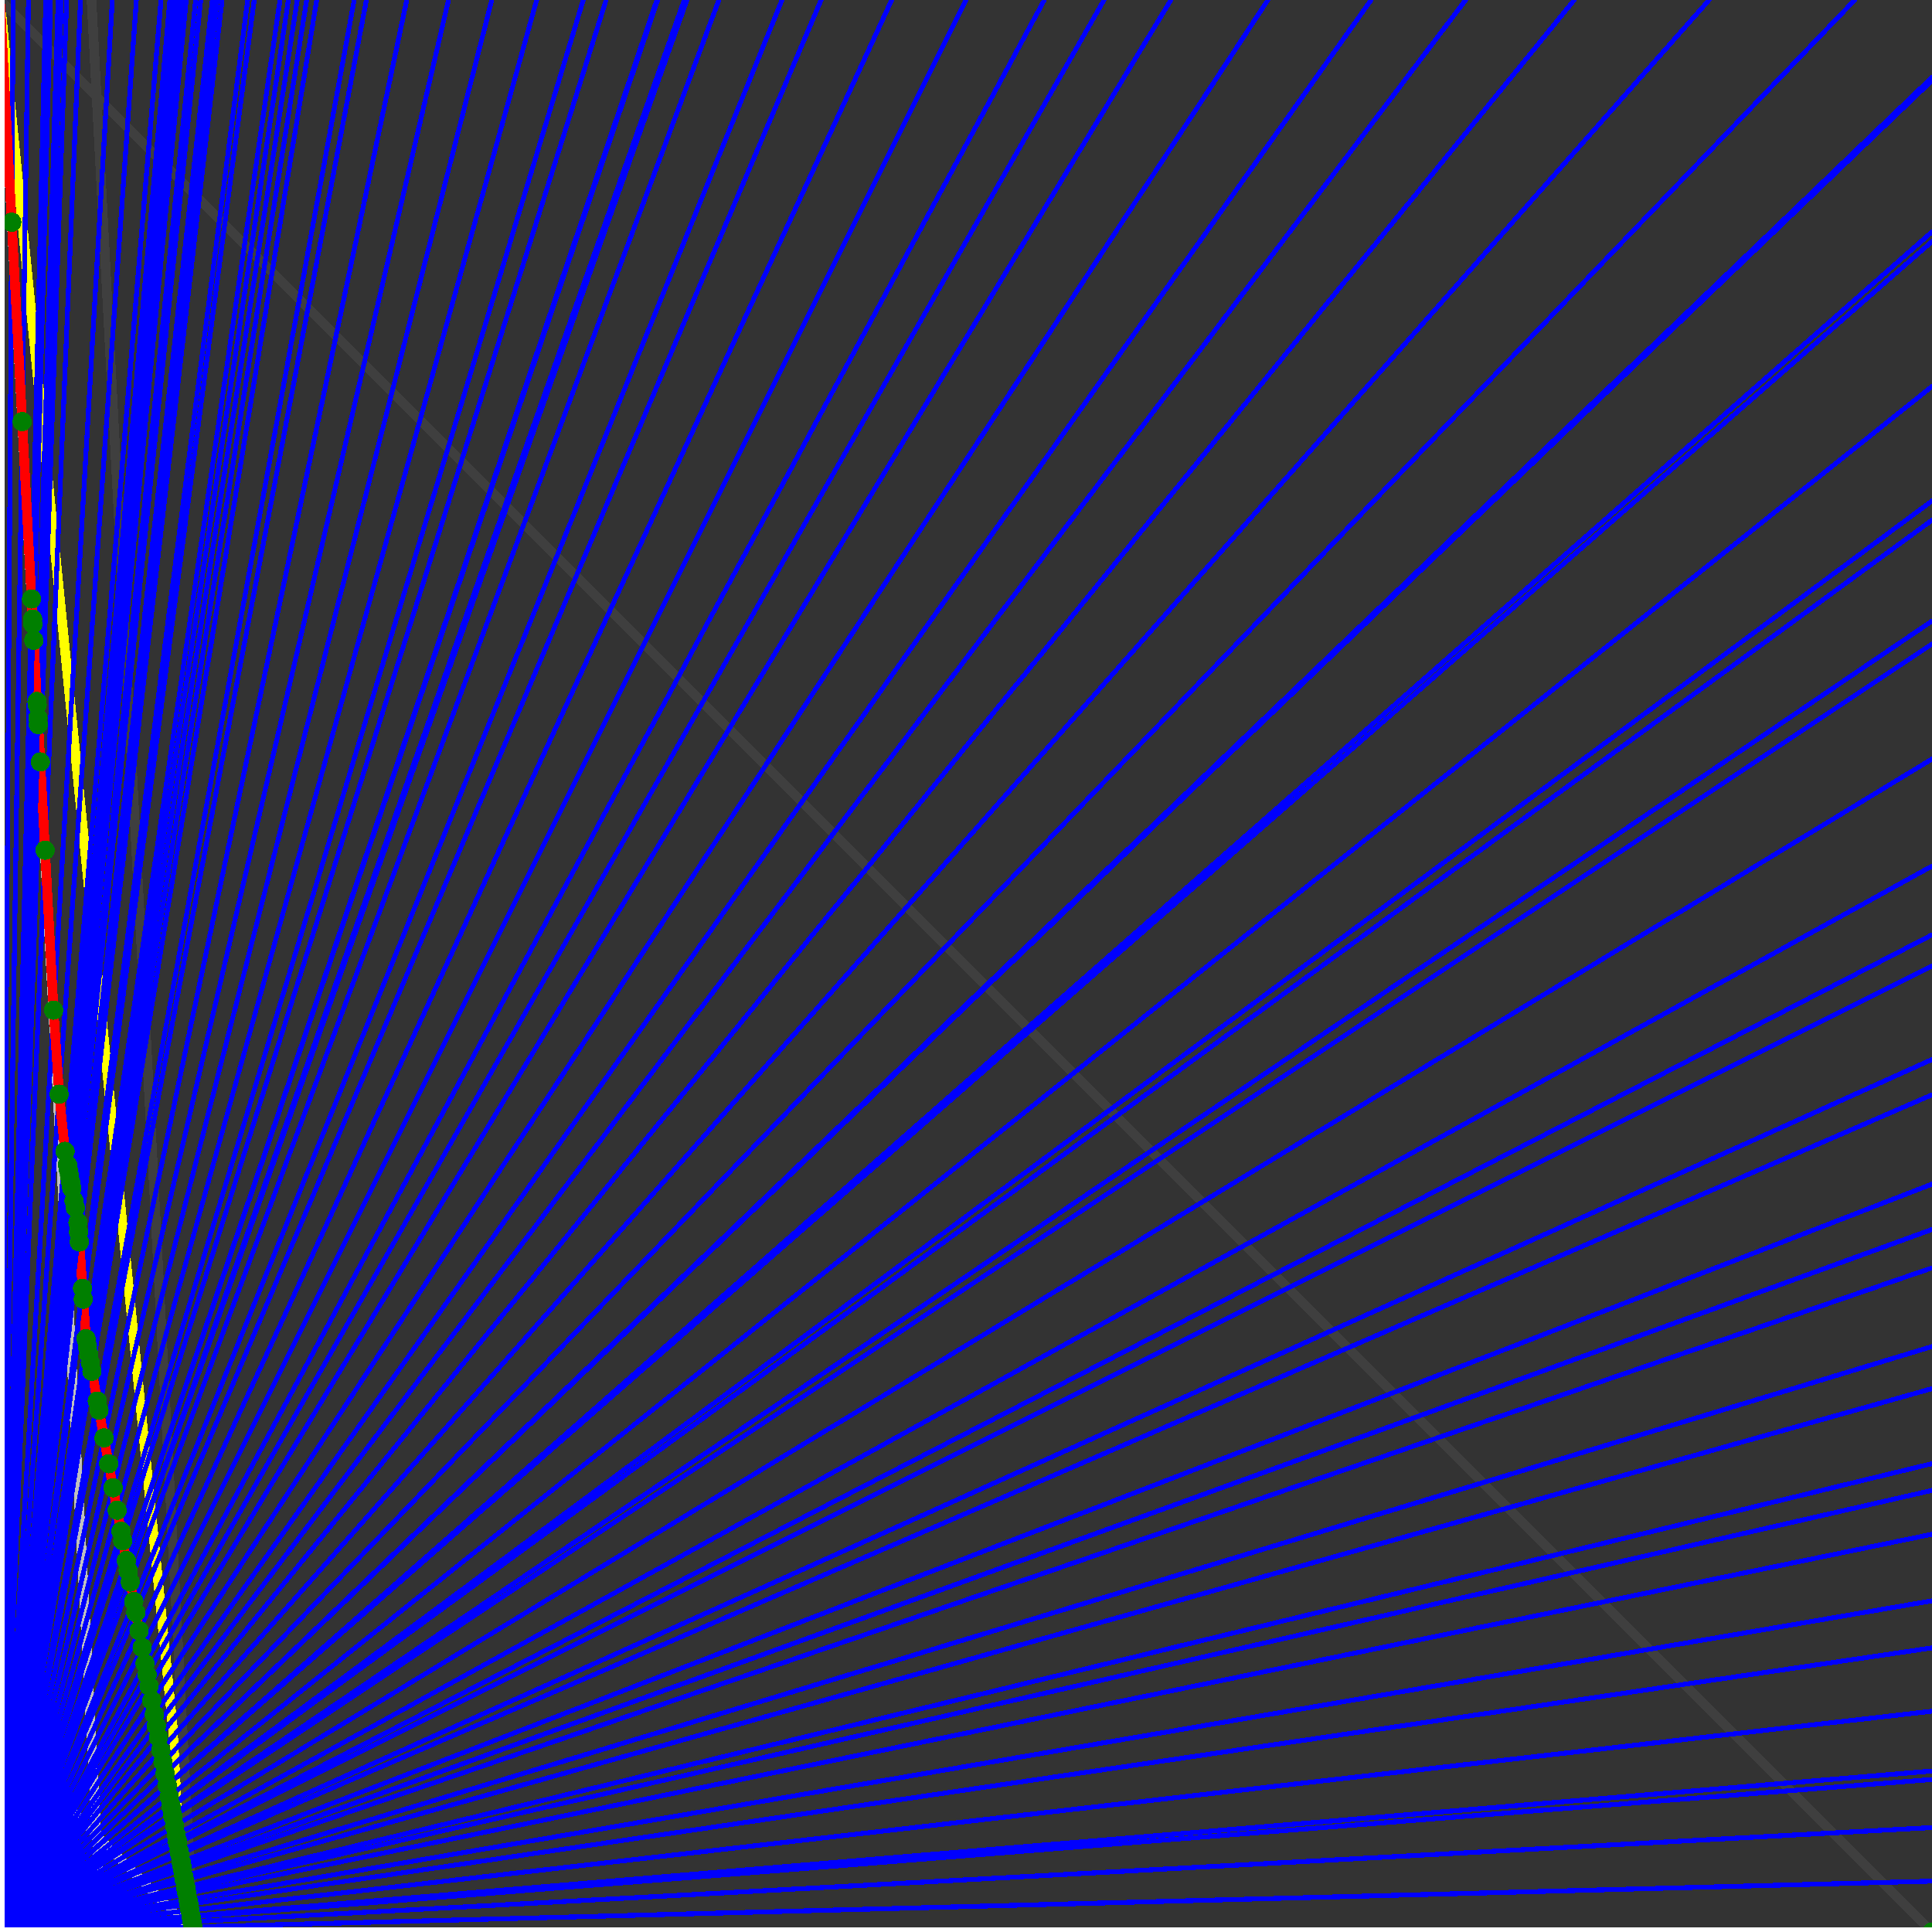 <svg xmlns="http://www.w3.org/2000/svg" version="1.1" width = "750" height = "750" viewBox = "0 0 750 750"  shape-rendering="crispEdges">
<rect x="0" y="0" width="750" height="750" fill="#333333" stroke="none"/>
<path stroke-linejoin="round" stroke-linecap="round" stroke="rgb(255,255,0)" stroke-width="3.75" fill="none" d="M 75 750 L 0 0 " />
<path stroke-linejoin="round" stroke-linecap="round" stroke="rgb(63,63,63)" stroke-width="3.75" fill="none" d="M 0 0 L 750 750 M 75 750 L 35.526 0 " />
<path stroke-linejoin="round" stroke-linecap="round" stroke="rgb(191,191,191)" stroke-width="3.75" fill="none" d="M 0 675 L 75 750 M 0 0 L 39.474 750 " />
<path stroke-linejoin="round" stroke-linecap="round" stroke="rgb(0,0,255)" stroke-width="1.875" fill="none" d="M 0 750 L 750 730.263 " />
<path stroke-linejoin="round" stroke-linecap="round" stroke="rgb(255,0,0)" stroke-width="3.75" fill="none" d="M 74.896 748.029 L 75 750 " />
<path stroke-linejoin="round" stroke-linecap="round" stroke="rgb(0,0,255)" stroke-width="1.875" fill="none" d="M 0 750 L 750 709.459 " />
<path stroke-linejoin="round" stroke-linecap="round" stroke="rgb(255,0,0)" stroke-width="3.75" fill="none" d="M 74.522 745.972 L 74.896 748.029 " />
<path stroke-linejoin="round" stroke-linecap="round" stroke="rgb(0,0,255)" stroke-width="1.875" fill="none" d="M 0 750 L 750 690.789 " />
<path stroke-linejoin="round" stroke-linecap="round" stroke="rgb(255,0,0)" stroke-width="3.75" fill="none" d="M 74.19 744.143 L 74.522 745.972 " />
<path stroke-linejoin="round" stroke-linecap="round" stroke="rgb(0,0,255)" stroke-width="1.875" fill="none" d="M 0 750 L 750 687.5 " />
<path stroke-linejoin="round" stroke-linecap="round" stroke="rgb(255,0,0)" stroke-width="3.75" fill="none" d="M 74.131 743.822 L 74.19 744.143 " />
<path stroke-linejoin="round" stroke-linecap="round" stroke="rgb(0,0,255)" stroke-width="1.875" fill="none" d="M 0 750 L 750 664.286 " />
<path stroke-linejoin="round" stroke-linecap="round" stroke="rgb(255,0,0)" stroke-width="3.75" fill="none" d="M 73.723 741.575 L 74.131 743.822 " />
<path stroke-linejoin="round" stroke-linecap="round" stroke="rgb(0,0,255)" stroke-width="1.875" fill="none" d="M 0 750 L 750 639.706 " />
<path stroke-linejoin="round" stroke-linecap="round" stroke="rgb(255,0,0)" stroke-width="3.75" fill="none" d="M 73.295 739.221 L 73.723 741.575 " />
<path stroke-linejoin="round" stroke-linecap="round" stroke="rgb(0,0,255)" stroke-width="1.875" fill="none" d="M 0 750 L 750 621.429 " />
<path stroke-linejoin="round" stroke-linecap="round" stroke="rgb(255,0,0)" stroke-width="3.75" fill="none" d="M 72.98 737.489 L 73.295 739.221 " />
<path stroke-linejoin="round" stroke-linecap="round" stroke="rgb(0,0,255)" stroke-width="1.875" fill="none" d="M 0 750 L 750 595.588 " />
<path stroke-linejoin="round" stroke-linecap="round" stroke="rgb(255,0,0)" stroke-width="3.75" fill="none" d="M 72.539 735.065 L 72.98 737.489 " />
<path stroke-linejoin="round" stroke-linecap="round" stroke="rgb(0,0,255)" stroke-width="1.875" fill="none" d="M 0 750 L 750 578.571 " />
<path stroke-linejoin="round" stroke-linecap="round" stroke="rgb(255,0,0)" stroke-width="3.75" fill="none" d="M 72.252 733.485 L 72.539 735.065 " />
<path stroke-linejoin="round" stroke-linecap="round" stroke="rgb(0,0,255)" stroke-width="1.875" fill="none" d="M 0 750 L 750 568.182 " />
<path stroke-linejoin="round" stroke-linecap="round" stroke="rgb(255,0,0)" stroke-width="3.75" fill="none" d="M 72.078 732.527 L 72.252 733.485 " />
<path stroke-linejoin="round" stroke-linecap="round" stroke="rgb(0,0,255)" stroke-width="1.875" fill="none" d="M 0 750 L 750 539.062 " />
<path stroke-linejoin="round" stroke-linecap="round" stroke="rgb(255,0,0)" stroke-width="3.75" fill="none" d="M 71.594 729.864 L 72.078 732.527 " />
<path stroke-linejoin="round" stroke-linecap="round" stroke="rgb(0,0,255)" stroke-width="1.875" fill="none" d="M 0 750 L 750 522.727 " />
<path stroke-linejoin="round" stroke-linecap="round" stroke="rgb(255,0,0)" stroke-width="3.75" fill="none" d="M 71.325 728.386 L 71.594 729.864 " />
<path stroke-linejoin="round" stroke-linecap="round" stroke="rgb(0,0,255)" stroke-width="1.875" fill="none" d="M 0 750 L 750 492.188 " />
<path stroke-linejoin="round" stroke-linecap="round" stroke="rgb(255,0,0)" stroke-width="3.75" fill="none" d="M 70.828 725.653 L 71.325 728.386 " />
<path stroke-linejoin="round" stroke-linecap="round" stroke="rgb(0,0,255)" stroke-width="1.875" fill="none" d="M 0 750 L 750 477.273 " />
<path stroke-linejoin="round" stroke-linecap="round" stroke="rgb(255,0,0)" stroke-width="3.75" fill="none" d="M 70.588 724.332 L 70.828 725.653 " />
<path stroke-linejoin="round" stroke-linecap="round" stroke="rgb(0,0,255)" stroke-width="1.875" fill="none" d="M 0 750 L 750 459.677 " />
<path stroke-linejoin="round" stroke-linecap="round" stroke="rgb(255,0,0)" stroke-width="3.75" fill="none" d="M 70.306 722.785 L 70.588 724.332 " />
<path stroke-linejoin="round" stroke-linecap="round" stroke="rgb(0,0,255)" stroke-width="1.875" fill="none" d="M 0 750 L 750 425 " />
<path stroke-linejoin="round" stroke-linecap="round" stroke="rgb(255,0,0)" stroke-width="3.75" fill="none" d="M 69.759 719.771 L 70.306 722.785 " />
<path stroke-linejoin="round" stroke-linecap="round" stroke="rgb(0,0,255)" stroke-width="1.875" fill="none" d="M 0 750 L 750 411.29 " />
<path stroke-linejoin="round" stroke-linecap="round" stroke="rgb(255,0,0)" stroke-width="3.75" fill="none" d="M 69.544 718.593 L 69.759 719.771 " />
<path stroke-linejoin="round" stroke-linecap="round" stroke="rgb(0,0,255)" stroke-width="1.875" fill="none" d="M 0 750 L 750 375 " />
<path stroke-linejoin="round" stroke-linecap="round" stroke="rgb(255,0,0)" stroke-width="3.75" fill="none" d="M 68.983 715.508 L 69.544 718.593 " />
<path stroke-linejoin="round" stroke-linecap="round" stroke="rgb(0,0,255)" stroke-width="1.875" fill="none" d="M 0 750 L 750 362.903 " />
<path stroke-linejoin="round" stroke-linecap="round" stroke="rgb(255,0,0)" stroke-width="3.75" fill="none" d="M 68.798 714.491 L 68.983 715.508 " />
<path stroke-linejoin="round" stroke-linecap="round" stroke="rgb(0,0,255)" stroke-width="1.875" fill="none" d="M 0 750 L 750 336.207 " />
<path stroke-linejoin="round" stroke-linecap="round" stroke="rgb(255,0,0)" stroke-width="3.75" fill="none" d="M 68.394 712.266 L 68.798 714.491 " />
<path stroke-linejoin="round" stroke-linecap="round" stroke="rgb(0,0,255)" stroke-width="1.875" fill="none" d="M 0 750 L 750 294.643 " />
<path stroke-linejoin="round" stroke-linecap="round" stroke="rgb(255,0,0)" stroke-width="3.75" fill="none" d="M 67.773 708.852 L 68.394 712.266 " />
<path stroke-linejoin="round" stroke-linecap="round" stroke="rgb(0,0,255)" stroke-width="1.875" fill="none" d="M 0 750 L 750 250 " />
<path stroke-linejoin="round" stroke-linecap="round" stroke="rgb(255,0,0)" stroke-width="3.75" fill="none" d="M 67.119 705.254 L 67.773 708.852 " />
<path stroke-linejoin="round" stroke-linecap="round" stroke="rgb(0,0,255)" stroke-width="1.875" fill="none" d="M 0 750 L 750 241.071 " />
<path stroke-linejoin="round" stroke-linecap="round" stroke="rgb(255,0,0)" stroke-width="3.75" fill="none" d="M 66.99 704.543 L 67.119 705.254 " />
<path stroke-linejoin="round" stroke-linecap="round" stroke="rgb(0,0,255)" stroke-width="1.875" fill="none" d="M 0 750 L 750 201.923 " />
<path stroke-linejoin="round" stroke-linecap="round" stroke="rgb(255,0,0)" stroke-width="3.75" fill="none" d="M 66.428 701.456 L 66.99 704.543 " />
<path stroke-linejoin="round" stroke-linecap="round" stroke="rgb(0,0,255)" stroke-width="1.875" fill="none" d="M 0 750 L 750 194.444 " />
<path stroke-linejoin="round" stroke-linecap="round" stroke="rgb(255,0,0)" stroke-width="3.75" fill="none" d="M 66.322 700.872 L 66.428 701.456 " />
<path stroke-linejoin="round" stroke-linecap="round" stroke="rgb(0,0,255)" stroke-width="1.875" fill="none" d="M 0 750 L 750 150 " />
<path stroke-linejoin="round" stroke-linecap="round" stroke="rgb(255,0,0)" stroke-width="3.75" fill="none" d="M 65.698 697.441 L 66.322 700.872 " />
<path stroke-linejoin="round" stroke-linecap="round" stroke="rgb(0,0,255)" stroke-width="1.875" fill="none" d="M 0 750 L 750 93.75 " />
<path stroke-linejoin="round" stroke-linecap="round" stroke="rgb(255,0,0)" stroke-width="3.75" fill="none" d="M 64.926 693.19 L 65.698 697.441 " />
<path stroke-linejoin="round" stroke-linecap="round" stroke="rgb(0,0,255)" stroke-width="1.875" fill="none" d="M 0 750 L 750 90 " />
<path stroke-linejoin="round" stroke-linecap="round" stroke="rgb(255,0,0)" stroke-width="3.75" fill="none" d="M 64.875 692.91 L 64.926 693.19 " />
<path stroke-linejoin="round" stroke-linecap="round" stroke="rgb(0,0,255)" stroke-width="1.875" fill="none" d="M 0 750 L 750 31.25 " />
<path stroke-linejoin="round" stroke-linecap="round" stroke="rgb(255,0,0)" stroke-width="3.75" fill="none" d="M 64.088 688.583 L 64.875 692.91 " />
<path stroke-linejoin="round" stroke-linecap="round" stroke="rgb(0,0,255)" stroke-width="1.875" fill="none" d="M 0 750 L 750 30 " />
<path stroke-linejoin="round" stroke-linecap="round" stroke="rgb(255,0,0)" stroke-width="3.75" fill="none" d="M 64.071 688.492 L 64.088 688.583 " />
<path stroke-linejoin="round" stroke-linecap="round" stroke="rgb(0,0,255)" stroke-width="1.875" fill="none" d="M 0 750 L 720 0 " />
<path stroke-linejoin="round" stroke-linecap="round" stroke="rgb(255,0,0)" stroke-width="3.75" fill="none" d="M 63.271 684.092 L 64.071 688.492 " />
<path stroke-linejoin="round" stroke-linecap="round" stroke="rgb(0,0,255)" stroke-width="1.875" fill="none" d="M 0 750 L 663.462 0 " />
<path stroke-linejoin="round" stroke-linecap="round" stroke="rgb(255,0,0)" stroke-width="3.75" fill="none" d="M 62.424 679.433 L 63.271 684.092 " />
<path stroke-linejoin="round" stroke-linecap="round" stroke="rgb(0,0,255)" stroke-width="1.875" fill="none" d="M 0 750 L 611.111 0 " />
<path stroke-linejoin="round" stroke-linecap="round" stroke="rgb(255,0,0)" stroke-width="3.75" fill="none" d="M 61.526 674.491 L 62.424 679.433 " />
<path stroke-linejoin="round" stroke-linecap="round" stroke="rgb(0,0,255)" stroke-width="1.875" fill="none" d="M 0 750 L 568.966 0 " />
<path stroke-linejoin="round" stroke-linecap="round" stroke="rgb(255,0,0)" stroke-width="3.75" fill="none" d="M 60.705 669.979 L 61.526 674.491 " />
<path stroke-linejoin="round" stroke-linecap="round" stroke="rgb(0,0,255)" stroke-width="1.875" fill="none" d="M 0 750 L 532.258 0 " />
<path stroke-linejoin="round" stroke-linecap="round" stroke="rgb(255,0,0)" stroke-width="3.75" fill="none" d="M 59.907 665.586 L 60.705 669.979 " />
<path stroke-linejoin="round" stroke-linecap="round" stroke="rgb(0,0,255)" stroke-width="1.875" fill="none" d="M 0 750 L 492.188 0 " />
<path stroke-linejoin="round" stroke-linecap="round" stroke="rgb(255,0,0)" stroke-width="3.75" fill="none" d="M 58.928 660.205 L 59.907 665.586 " />
<path stroke-linejoin="round" stroke-linecap="round" stroke="rgb(0,0,255)" stroke-width="1.875" fill="none" d="M 0 750 L 454.545 0 " />
<path stroke-linejoin="round" stroke-linecap="round" stroke="rgb(255,0,0)" stroke-width="3.75" fill="none" d="M 57.888 654.484 L 58.928 660.205 " />
<path stroke-linejoin="round" stroke-linecap="round" stroke="rgb(0,0,255)" stroke-width="1.875" fill="none" d="M 0 750 L 428.571 0 " />
<path stroke-linejoin="round" stroke-linecap="round" stroke="rgb(255,0,0)" stroke-width="3.75" fill="none" d="M 57.09 650.093 L 57.888 654.484 " />
<path stroke-linejoin="round" stroke-linecap="round" stroke="rgb(0,0,255)" stroke-width="1.875" fill="none" d="M 0 750 L 405.405 0 " />
<path stroke-linejoin="round" stroke-linecap="round" stroke="rgb(255,0,0)" stroke-width="3.75" fill="none" d="M 56.313 645.821 L 57.09 650.093 " />
<path stroke-linejoin="round" stroke-linecap="round" stroke="rgb(0,0,255)" stroke-width="1.875" fill="none" d="M 0 750 L 375 0 " />
<path stroke-linejoin="round" stroke-linecap="round" stroke="rgb(255,0,0)" stroke-width="3.75" fill="none" d="M 55.187 639.627 L 56.313 645.821 " />
<path stroke-linejoin="round" stroke-linecap="round" stroke="rgb(0,0,255)" stroke-width="1.875" fill="none" d="M 0 750 L 346.154 0 " />
<path stroke-linejoin="round" stroke-linecap="round" stroke="rgb(255,0,0)" stroke-width="3.75" fill="none" d="M 53.987 633.028 L 55.187 639.627 " />
<path stroke-linejoin="round" stroke-linecap="round" stroke="rgb(0,0,255)" stroke-width="1.875" fill="none" d="M 0 750 L 318.75 0 " />
<path stroke-linejoin="round" stroke-linecap="round" stroke="rgb(255,0,0)" stroke-width="3.75" fill="none" d="M 52.706 625.985 L 53.987 633.028 " />
<path stroke-linejoin="round" stroke-linecap="round" stroke="rgb(0,0,255)" stroke-width="1.875" fill="none" d="M 0 750 L 303.571 0 " />
<path stroke-linejoin="round" stroke-linecap="round" stroke="rgb(255,0,0)" stroke-width="3.75" fill="none" d="M 51.928 621.706 L 52.706 625.985 " />
<path stroke-linejoin="round" stroke-linecap="round" stroke="rgb(0,0,255)" stroke-width="1.875" fill="none" d="M 0 750 L 279.07 0 " />
<path stroke-linejoin="round" stroke-linecap="round" stroke="rgb(255,0,0)" stroke-width="3.75" fill="none" d="M 50.553 614.14 L 51.928 621.706 " />
<path stroke-linejoin="round" stroke-linecap="round" stroke="rgb(0,0,255)" stroke-width="1.875" fill="none" d="M 0 750 L 266.667 0 " />
<path stroke-linejoin="round" stroke-linecap="round" stroke="rgb(255,0,0)" stroke-width="3.75" fill="none" d="M 49.793 609.958 L 50.553 614.14 " />
<path stroke-linejoin="round" stroke-linecap="round" stroke="rgb(0,0,255)" stroke-width="1.875" fill="none" d="M 0 750 L 265.625 0 " />
<path stroke-linejoin="round" stroke-linecap="round" stroke="rgb(255,0,0)" stroke-width="3.75" fill="none" d="M 49.727 609.596 L 49.793 609.958 " />
<path stroke-linejoin="round" stroke-linecap="round" stroke="rgb(0,0,255)" stroke-width="1.875" fill="none" d="M 0 750 L 255.319 0 " />
<path stroke-linejoin="round" stroke-linecap="round" stroke="rgb(255,0,0)" stroke-width="3.75" fill="none" d="M 49.055 605.901 L 49.727 609.596 " />
<path stroke-linejoin="round" stroke-linecap="round" stroke="rgb(0,0,255)" stroke-width="1.875" fill="none" d="M 0 750 L 255 0 " />
<path stroke-linejoin="round" stroke-linecap="round" stroke="rgb(255,0,0)" stroke-width="3.75" fill="none" d="M 49.034 605.784 L 49.055 605.901 " />
<path stroke-linejoin="round" stroke-linecap="round" stroke="rgb(0,0,255)" stroke-width="1.875" fill="none" d="M 0 750 L 235.294 0 " />
<path stroke-linejoin="round" stroke-linecap="round" stroke="rgb(255,0,0)" stroke-width="3.75" fill="none" d="M 47.643 598.137 L 49.034 605.784 " />
<path stroke-linejoin="round" stroke-linecap="round" stroke="rgb(0,0,255)" stroke-width="1.875" fill="none" d="M 0 750 L 226.415 0 " />
<path stroke-linejoin="round" stroke-linecap="round" stroke="rgb(255,0,0)" stroke-width="3.75" fill="none" d="M 46.967 594.42 L 47.643 598.137 " />
<path stroke-linejoin="round" stroke-linecap="round" stroke="rgb(0,0,255)" stroke-width="1.875" fill="none" d="M 0 750 L 208.333 0 " />
<path stroke-linejoin="round" stroke-linecap="round" stroke="rgb(255,0,0)" stroke-width="3.75" fill="none" d="M 45.484 586.259 L 46.967 594.42 " />
<path stroke-linejoin="round" stroke-linecap="round" stroke="rgb(0,0,255)" stroke-width="1.875" fill="none" d="M 0 750 L 190.909 0 " />
<path stroke-linejoin="round" stroke-linecap="round" stroke="rgb(255,0,0)" stroke-width="3.75" fill="none" d="M 43.899 577.541 L 45.484 586.259 " />
<path stroke-linejoin="round" stroke-linecap="round" stroke="rgb(0,0,255)" stroke-width="1.875" fill="none" d="M 0 750 L 174.107 0 " />
<path stroke-linejoin="round" stroke-linecap="round" stroke="rgb(255,0,0)" stroke-width="3.75" fill="none" d="M 42.202 568.208 L 43.899 577.541 " />
<path stroke-linejoin="round" stroke-linecap="round" stroke="rgb(0,0,255)" stroke-width="1.875" fill="none" d="M 0 750 L 157.895 0 " />
<path stroke-linejoin="round" stroke-linecap="round" stroke="rgb(255,0,0)" stroke-width="3.75" fill="none" d="M 40.381 558.192 L 42.202 568.208 " />
<path stroke-linejoin="round" stroke-linecap="round" stroke="rgb(0,0,255)" stroke-width="1.875" fill="none" d="M 0 750 L 142.241 0 " />
<path stroke-linejoin="round" stroke-linecap="round" stroke="rgb(255,0,0)" stroke-width="3.75" fill="none" d="M 38.421 547.416 L 40.381 558.192 " />
<path stroke-linejoin="round" stroke-linecap="round" stroke="rgb(0,0,255)" stroke-width="1.875" fill="none" d="M 0 750 L 137.5 0 " />
<path stroke-linejoin="round" stroke-linecap="round" stroke="rgb(255,0,0)" stroke-width="3.75" fill="none" d="M 37.783 543.908 L 38.421 547.416 " />
<path stroke-linejoin="round" stroke-linecap="round" stroke="rgb(0,0,255)" stroke-width="1.875" fill="none" d="M 0 750 L 122.951 0 " />
<path stroke-linejoin="round" stroke-linecap="round" stroke="rgb(255,0,0)" stroke-width="3.75" fill="none" d="M 35.681 532.345 L 37.783 543.908 " />
<path stroke-linejoin="round" stroke-linecap="round" stroke="rgb(0,0,255)" stroke-width="1.875" fill="none" d="M 0 750 L 119.048 0 " />
<path stroke-linejoin="round" stroke-linecap="round" stroke="rgb(255,0,0)" stroke-width="3.75" fill="none" d="M 35.076 529.019 L 35.681 532.345 " />
<path stroke-linejoin="round" stroke-linecap="round" stroke="rgb(0,0,255)" stroke-width="1.875" fill="none" d="M 0 750 L 115.385 0 " />
<path stroke-linejoin="round" stroke-linecap="round" stroke="rgb(255,0,0)" stroke-width="3.75" fill="none" d="M 34.492 525.804 L 35.076 529.019 " />
<path stroke-linejoin="round" stroke-linecap="round" stroke="rgb(0,0,255)" stroke-width="1.875" fill="none" d="M 0 750 L 111.94 0 " />
<path stroke-linejoin="round" stroke-linecap="round" stroke="rgb(255,0,0)" stroke-width="3.75" fill="none" d="M 33.926 522.694 L 34.492 525.804 " />
<path stroke-linejoin="round" stroke-linecap="round" stroke="rgb(0,0,255)" stroke-width="1.875" fill="none" d="M 0 750 L 108.696 0 " />
<path stroke-linejoin="round" stroke-linecap="round" stroke="rgb(255,0,0)" stroke-width="3.75" fill="none" d="M 33.379 519.684 L 33.926 522.694 " />
<path stroke-linejoin="round" stroke-linecap="round" stroke="rgb(0,0,255)" stroke-width="1.875" fill="none" d="M 0 750 L 98.684 0 " />
<path stroke-linejoin="round" stroke-linecap="round" stroke="rgb(255,0,0)" stroke-width="3.75" fill="none" d="M 32.322 504.354 L 33.379 519.684 " />
<path stroke-linejoin="round" stroke-linecap="round" stroke="rgb(0,0,255)" stroke-width="1.875" fill="none" d="M 0 750 L 96.154 0 " />
<path stroke-linejoin="round" stroke-linecap="round" stroke="rgb(255,0,0)" stroke-width="3.75" fill="none" d="M 32.032 500.151 L 32.322 504.354 " />
<path stroke-linejoin="round" stroke-linecap="round" stroke="rgb(0,0,255)" stroke-width="1.875" fill="none" d="M 0 750 L 86.207 0 " />
<path stroke-linejoin="round" stroke-linecap="round" stroke="rgb(255,0,0)" stroke-width="3.75" fill="none" d="M 30.789 482.133 L 32.032 500.151 " />
<path stroke-linejoin="round" stroke-linecap="round" stroke="rgb(0,0,255)" stroke-width="1.875" fill="none" d="M 0 750 L 84.27 0 " />
<path stroke-linejoin="round" stroke-linecap="round" stroke="rgb(255,0,0)" stroke-width="3.75" fill="none" d="M 30.526 478.317 L 30.789 482.133 " />
<path stroke-linejoin="round" stroke-linecap="round" stroke="rgb(0,0,255)" stroke-width="1.875" fill="none" d="M 0 750 L 82.418 0 " />
<path stroke-linejoin="round" stroke-linecap="round" stroke="rgb(255,0,0)" stroke-width="3.75" fill="none" d="M 30.267 474.566 L 30.526 478.317 " />
<path stroke-linejoin="round" stroke-linecap="round" stroke="rgb(0,0,255)" stroke-width="1.875" fill="none" d="M 0 750 L 77.922 0 " />
<path stroke-linejoin="round" stroke-linecap="round" stroke="rgb(255,0,0)" stroke-width="3.75" fill="none" d="M 29.217 468.788 L 30.267 474.566 " />
<path stroke-linejoin="round" stroke-linecap="round" stroke="rgb(0,0,255)" stroke-width="1.875" fill="none" d="M 0 750 L 75.949 0 " />
<path stroke-linejoin="round" stroke-linecap="round" stroke="rgb(255,0,0)" stroke-width="3.75" fill="none" d="M 28.742 466.175 L 29.217 468.788 " />
<path stroke-linejoin="round" stroke-linecap="round" stroke="rgb(0,0,255)" stroke-width="1.875" fill="none" d="M 0 750 L 72.289 0 " />
<path stroke-linejoin="round" stroke-linecap="round" stroke="rgb(255,0,0)" stroke-width="3.75" fill="none" d="M 27.837 461.196 L 28.742 466.175 " />
<path stroke-linejoin="round" stroke-linecap="round" stroke="rgb(0,0,255)" stroke-width="1.875" fill="none" d="M 0 750 L 70.588 0 " />
<path stroke-linejoin="round" stroke-linecap="round" stroke="rgb(255,0,0)" stroke-width="3.75" fill="none" d="M 27.405 458.822 L 27.837 461.196 " />
<path stroke-linejoin="round" stroke-linecap="round" stroke="rgb(0,0,255)" stroke-width="1.875" fill="none" d="M 0 750 L 68.966 0 " />
<path stroke-linejoin="round" stroke-linecap="round" stroke="rgb(255,0,0)" stroke-width="3.75" fill="none" d="M 26.987 456.521 L 27.405 458.822 " />
<path stroke-linejoin="round" stroke-linecap="round" stroke="rgb(0,0,255)" stroke-width="1.875" fill="none" d="M 0 750 L 67.416 0 " />
<path stroke-linejoin="round" stroke-linecap="round" stroke="rgb(255,0,0)" stroke-width="3.75" fill="none" d="M 26.581 454.289 L 26.987 456.521 " />
<path stroke-linejoin="round" stroke-linecap="round" stroke="rgb(0,0,255)" stroke-width="1.875" fill="none" d="M 0 750 L 65.934 0 " />
<path stroke-linejoin="round" stroke-linecap="round" stroke="rgb(255,0,0)" stroke-width="3.75" fill="none" d="M 26.187 452.123 L 26.581 454.289 " />
<path stroke-linejoin="round" stroke-linecap="round" stroke="rgb(0,0,255)" stroke-width="1.875" fill="none" d="M 0 750 L 62.5 0 " />
<path stroke-linejoin="round" stroke-linecap="round" stroke="rgb(255,0,0)" stroke-width="3.75" fill="none" d="M 25.252 446.979 L 26.187 452.123 " />
<path stroke-linejoin="round" stroke-linecap="round" stroke="rgb(0,0,255)" stroke-width="1.875" fill="none" d="M 0 750 L 52.941 0 " />
<path stroke-linejoin="round" stroke-linecap="round" stroke="rgb(255,0,0)" stroke-width="3.75" fill="none" d="M 22.957 424.776 L 25.252 446.979 " />
<path stroke-linejoin="round" stroke-linecap="round" stroke="rgb(0,0,255)" stroke-width="1.875" fill="none" d="M 0 750 L 43.605 0 " />
<path stroke-linejoin="round" stroke-linecap="round" stroke="rgb(255,0,0)" stroke-width="3.75" fill="none" d="M 20.806 392.131 L 22.957 424.776 " />
<path stroke-linejoin="round" stroke-linecap="round" stroke="rgb(0,0,255)" stroke-width="1.875" fill="none" d="M 0 750 L 31.25 0 " />
<path stroke-linejoin="round" stroke-linecap="round" stroke="rgb(255,0,0)" stroke-width="3.75" fill="none" d="M 17.498 330.053 L 20.806 392.131 " />
<path stroke-linejoin="round" stroke-linecap="round" stroke="rgb(0,0,255)" stroke-width="1.875" fill="none" d="M 0 750 L 25.862 0 " />
<path stroke-linejoin="round" stroke-linecap="round" stroke="rgb(255,0,0)" stroke-width="3.75" fill="none" d="M 15.663 295.778 L 17.498 330.053 " />
<path stroke-linejoin="round" stroke-linecap="round" stroke="rgb(0,0,255)" stroke-width="1.875" fill="none" d="M 0 750 L 23.81 0 " />
<path stroke-linejoin="round" stroke-linecap="round" stroke="rgb(255,0,0)" stroke-width="3.75" fill="none" d="M 14.879 281.319 L 15.663 295.778 " />
<path stroke-linejoin="round" stroke-linecap="round" stroke="rgb(0,0,255)" stroke-width="1.875" fill="none" d="M 0 750 L 23.438 0 " />
<path stroke-linejoin="round" stroke-linecap="round" stroke="rgb(255,0,0)" stroke-width="3.75" fill="none" d="M 14.727 278.737 L 14.879 281.319 " />
<path stroke-linejoin="round" stroke-linecap="round" stroke="rgb(0,0,255)" stroke-width="1.875" fill="none" d="M 0 750 L 22.727 0 " />
<path stroke-linejoin="round" stroke-linecap="round" stroke="rgb(255,0,0)" stroke-width="3.75" fill="none" d="M 14.439 273.518 L 14.727 278.737 " />
<path stroke-linejoin="round" stroke-linecap="round" stroke="rgb(0,0,255)" stroke-width="1.875" fill="none" d="M 0 750 L 22.556 0 " />
<path stroke-linejoin="round" stroke-linecap="round" stroke="rgb(255,0,0)" stroke-width="3.75" fill="none" d="M 14.366 272.317 L 14.439 273.518 " />
<path stroke-linejoin="round" stroke-linecap="round" stroke="rgb(0,0,255)" stroke-width="1.875" fill="none" d="M 0 750 L 19.608 0 " />
<path stroke-linejoin="round" stroke-linecap="round" stroke="rgb(255,0,0)" stroke-width="3.75" fill="none" d="M 13.109 248.584 L 14.366 272.317 " />
<path stroke-linejoin="round" stroke-linecap="round" stroke="rgb(0,0,255)" stroke-width="1.875" fill="none" d="M 0 750 L 18.868 0 " />
<path stroke-linejoin="round" stroke-linecap="round" stroke="rgb(255,0,0)" stroke-width="3.75" fill="none" d="M 12.772 242.306 L 13.109 248.584 " />
<path stroke-linejoin="round" stroke-linecap="round" stroke="rgb(0,0,255)" stroke-width="1.875" fill="none" d="M 0 750 L 18.634 0 " />
<path stroke-linejoin="round" stroke-linecap="round" stroke="rgb(255,0,0)" stroke-width="3.75" fill="none" d="M 12.663 240.318 L 12.772 242.306 " />
<path stroke-linejoin="round" stroke-linecap="round" stroke="rgb(0,0,255)" stroke-width="1.875" fill="none" d="M 0 750 L 17.751 0 " />
<path stroke-linejoin="round" stroke-linecap="round" stroke="rgb(255,0,0)" stroke-width="3.75" fill="none" d="M 12.248 232.509 L 12.663 240.318 " />
<path stroke-linejoin="round" stroke-linecap="round" stroke="rgb(0,0,255)" stroke-width="1.875" fill="none" d="M 0 750 L 11.029 0 " />
<path stroke-linejoin="round" stroke-linecap="round" stroke="rgb(255,0,0)" stroke-width="3.75" fill="none" d="M 8.622 163.671 L 12.248 232.509 " />
<path stroke-linejoin="round" stroke-linecap="round" stroke="rgb(0,0,255)" stroke-width="1.875" fill="none" d="M 0 750 L 5.137 0 " />
<path stroke-linejoin="round" stroke-linecap="round" stroke="rgb(255,0,0)" stroke-width="3.75" fill="none" d="M 4.546 86.26 L 8.622 163.671 " />
<path stroke-linejoin="round" stroke-linecap="round" stroke="rgb(0,0,255)" stroke-width="1.875" fill="none" d="M 0 750 L 0 0 " />
<path stroke-linejoin="round" stroke-linecap="round" stroke="rgb(255,0,0)" stroke-width="3.75" fill="none" d="M 0 0 L 4.546 86.26 " />
<circle cx="74.896" cy="748.029" r="3.75" style="fill:rgb(0,127,0);stroke-width:1" /><circle cx="74.522" cy="745.972" r="3.75" style="fill:rgb(0,127,0);stroke-width:1" /><circle cx="74.19" cy="744.143" r="3.75" style="fill:rgb(0,127,0);stroke-width:1" /><circle cx="74.131" cy="743.822" r="3.75" style="fill:rgb(0,127,0);stroke-width:1" /><circle cx="73.723" cy="741.575" r="3.75" style="fill:rgb(0,127,0);stroke-width:1" /><circle cx="73.295" cy="739.221" r="3.75" style="fill:rgb(0,127,0);stroke-width:1" /><circle cx="72.98" cy="737.489" r="3.75" style="fill:rgb(0,127,0);stroke-width:1" /><circle cx="72.539" cy="735.065" r="3.75" style="fill:rgb(0,127,0);stroke-width:1" /><circle cx="72.252" cy="733.485" r="3.75" style="fill:rgb(0,127,0);stroke-width:1" /><circle cx="72.078" cy="732.527" r="3.75" style="fill:rgb(0,127,0);stroke-width:1" /><circle cx="71.594" cy="729.864" r="3.75" style="fill:rgb(0,127,0);stroke-width:1" /><circle cx="71.325" cy="728.386" r="3.75" style="fill:rgb(0,127,0);stroke-width:1" /><circle cx="70.828" cy="725.653" r="3.75" style="fill:rgb(0,127,0);stroke-width:1" /><circle cx="70.588" cy="724.332" r="3.75" style="fill:rgb(0,127,0);stroke-width:1" /><circle cx="70.306" cy="722.785" r="3.75" style="fill:rgb(0,127,0);stroke-width:1" /><circle cx="69.759" cy="719.771" r="3.75" style="fill:rgb(0,127,0);stroke-width:1" /><circle cx="69.544" cy="718.593" r="3.75" style="fill:rgb(0,127,0);stroke-width:1" /><circle cx="68.983" cy="715.508" r="3.75" style="fill:rgb(0,127,0);stroke-width:1" /><circle cx="68.798" cy="714.491" r="3.75" style="fill:rgb(0,127,0);stroke-width:1" /><circle cx="68.394" cy="712.265" r="3.75" style="fill:rgb(0,127,0);stroke-width:1" /><circle cx="67.773" cy="708.852" r="3.75" style="fill:rgb(0,127,0);stroke-width:1" /><circle cx="67.119" cy="705.254" r="3.75" style="fill:rgb(0,127,0);stroke-width:1" /><circle cx="66.99" cy="704.543" r="3.75" style="fill:rgb(0,127,0);stroke-width:1" /><circle cx="66.428" cy="701.456" r="3.75" style="fill:rgb(0,127,0);stroke-width:1" /><circle cx="66.322" cy="700.872" r="3.75" style="fill:rgb(0,127,0);stroke-width:1" /><circle cx="65.698" cy="697.441" r="3.75" style="fill:rgb(0,127,0);stroke-width:1" /><circle cx="64.926" cy="693.19" r="3.75" style="fill:rgb(0,127,0);stroke-width:1" /><circle cx="64.875" cy="692.91" r="3.75" style="fill:rgb(0,127,0);stroke-width:1" /><circle cx="64.088" cy="688.582" r="3.75" style="fill:rgb(0,127,0);stroke-width:1" /><circle cx="64.071" cy="688.492" r="3.75" style="fill:rgb(0,127,0);stroke-width:1" /><circle cx="63.271" cy="684.092" r="3.75" style="fill:rgb(0,127,0);stroke-width:1" /><circle cx="62.424" cy="679.433" r="3.75" style="fill:rgb(0,127,0);stroke-width:1" /><circle cx="61.526" cy="674.491" r="3.75" style="fill:rgb(0,127,0);stroke-width:1" /><circle cx="60.705" cy="669.979" r="3.75" style="fill:rgb(0,127,0);stroke-width:1" /><circle cx="59.907" cy="665.586" r="3.75" style="fill:rgb(0,127,0);stroke-width:1" /><circle cx="58.928" cy="660.205" r="3.75" style="fill:rgb(0,127,0);stroke-width:1" /><circle cx="57.888" cy="654.485" r="3.75" style="fill:rgb(0,127,0);stroke-width:1" /><circle cx="57.09" cy="650.093" r="3.75" style="fill:rgb(0,127,0);stroke-width:1" /><circle cx="56.313" cy="645.821" r="3.75" style="fill:rgb(0,127,0);stroke-width:1" /><circle cx="55.187" cy="639.627" r="3.75" style="fill:rgb(0,127,0);stroke-width:1" /><circle cx="53.987" cy="633.028" r="3.75" style="fill:rgb(0,127,0);stroke-width:1" /><circle cx="52.706" cy="625.985" r="3.75" style="fill:rgb(0,127,0);stroke-width:1" /><circle cx="51.928" cy="621.706" r="3.75" style="fill:rgb(0,127,0);stroke-width:1" /><circle cx="50.553" cy="614.139" r="3.75" style="fill:rgb(0,127,0);stroke-width:1" /><circle cx="49.793" cy="609.958" r="3.75" style="fill:rgb(0,127,0);stroke-width:1" /><circle cx="49.727" cy="609.596" r="3.75" style="fill:rgb(0,127,0);stroke-width:1" /><circle cx="49.055" cy="605.901" r="3.75" style="fill:rgb(0,127,0);stroke-width:1" /><circle cx="49.034" cy="605.784" r="3.75" style="fill:rgb(0,127,0);stroke-width:1" /><circle cx="47.643" cy="598.137" r="3.75" style="fill:rgb(0,127,0);stroke-width:1" /><circle cx="46.967" cy="594.42" r="3.75" style="fill:rgb(0,127,0);stroke-width:1" /><circle cx="45.484" cy="586.259" r="3.75" style="fill:rgb(0,127,0);stroke-width:1" /><circle cx="43.899" cy="577.541" r="3.75" style="fill:rgb(0,127,0);stroke-width:1" /><circle cx="42.202" cy="568.208" r="3.75" style="fill:rgb(0,127,0);stroke-width:1" /><circle cx="40.381" cy="558.192" r="3.75" style="fill:rgb(0,127,0);stroke-width:1" /><circle cx="38.421" cy="547.416" r="3.75" style="fill:rgb(0,127,0);stroke-width:1" /><circle cx="37.783" cy="543.908" r="3.75" style="fill:rgb(0,127,0);stroke-width:1" /><circle cx="35.681" cy="532.345" r="3.75" style="fill:rgb(0,127,0);stroke-width:1" /><circle cx="35.076" cy="529.019" r="3.75" style="fill:rgb(0,127,0);stroke-width:1" /><circle cx="34.492" cy="525.804" r="3.75" style="fill:rgb(0,127,0);stroke-width:1" /><circle cx="33.926" cy="522.694" r="3.75" style="fill:rgb(0,127,0);stroke-width:1" /><circle cx="33.379" cy="519.684" r="3.75" style="fill:rgb(0,127,0);stroke-width:1" /><circle cx="32.322" cy="504.354" r="3.75" style="fill:rgb(0,127,0);stroke-width:1" /><circle cx="32.032" cy="500.151" r="3.75" style="fill:rgb(0,127,0);stroke-width:1" /><circle cx="30.789" cy="482.133" r="3.75" style="fill:rgb(0,127,0);stroke-width:1" /><circle cx="30.526" cy="478.317" r="3.75" style="fill:rgb(0,127,0);stroke-width:1" /><circle cx="30.267" cy="474.566" r="3.75" style="fill:rgb(0,127,0);stroke-width:1" /><circle cx="29.217" cy="468.788" r="3.75" style="fill:rgb(0,127,0);stroke-width:1" /><circle cx="28.742" cy="466.175" r="3.75" style="fill:rgb(0,127,0);stroke-width:1" /><circle cx="27.837" cy="461.196" r="3.75" style="fill:rgb(0,127,0);stroke-width:1" /><circle cx="27.405" cy="458.822" r="3.75" style="fill:rgb(0,127,0);stroke-width:1" /><circle cx="26.987" cy="456.521" r="3.75" style="fill:rgb(0,127,0);stroke-width:1" /><circle cx="26.581" cy="454.289" r="3.75" style="fill:rgb(0,127,0);stroke-width:1" /><circle cx="26.187" cy="452.123" r="3.75" style="fill:rgb(0,127,0);stroke-width:1" /><circle cx="25.252" cy="446.979" r="3.75" style="fill:rgb(0,127,0);stroke-width:1" /><circle cx="22.957" cy="424.776" r="3.75" style="fill:rgb(0,127,0);stroke-width:1" /><circle cx="20.806" cy="392.131" r="3.75" style="fill:rgb(0,127,0);stroke-width:1" /><circle cx="17.498" cy="330.053" r="3.75" style="fill:rgb(0,127,0);stroke-width:1" /><circle cx="15.663" cy="295.778" r="3.75" style="fill:rgb(0,127,0);stroke-width:1" /><circle cx="14.879" cy="281.319" r="3.75" style="fill:rgb(0,127,0);stroke-width:1" /><circle cx="14.727" cy="278.737" r="3.75" style="fill:rgb(0,127,0);stroke-width:1" /><circle cx="14.439" cy="273.518" r="3.75" style="fill:rgb(0,127,0);stroke-width:1" /><circle cx="14.366" cy="272.317" r="3.75" style="fill:rgb(0,127,0);stroke-width:1" /><circle cx="13.109" cy="248.584" r="3.75" style="fill:rgb(0,127,0);stroke-width:1" /><circle cx="12.772" cy="242.306" r="3.75" style="fill:rgb(0,127,0);stroke-width:1" /><circle cx="12.663" cy="240.318" r="3.75" style="fill:rgb(0,127,0);stroke-width:1" /><circle cx="12.248" cy="232.509" r="3.75" style="fill:rgb(0,127,0);stroke-width:1" /><circle cx="8.622" cy="163.671" r="3.75" style="fill:rgb(0,127,0);stroke-width:1" /><circle cx="4.546" cy="86.26" r="3.75" style="fill:rgb(0,127,0);stroke-width:1" /><circle cx="750" cy="750" r="3.75" style="fill:rgb(0,127,0);stroke-width:1" /><path stroke-linejoin="round" stroke-linecap="round" stroke="rgb(255,255,255)" stroke-width="3.75" fill="none" d="M 0 750 L 750 750 M 0 750 L 0 0 " />

</svg>
